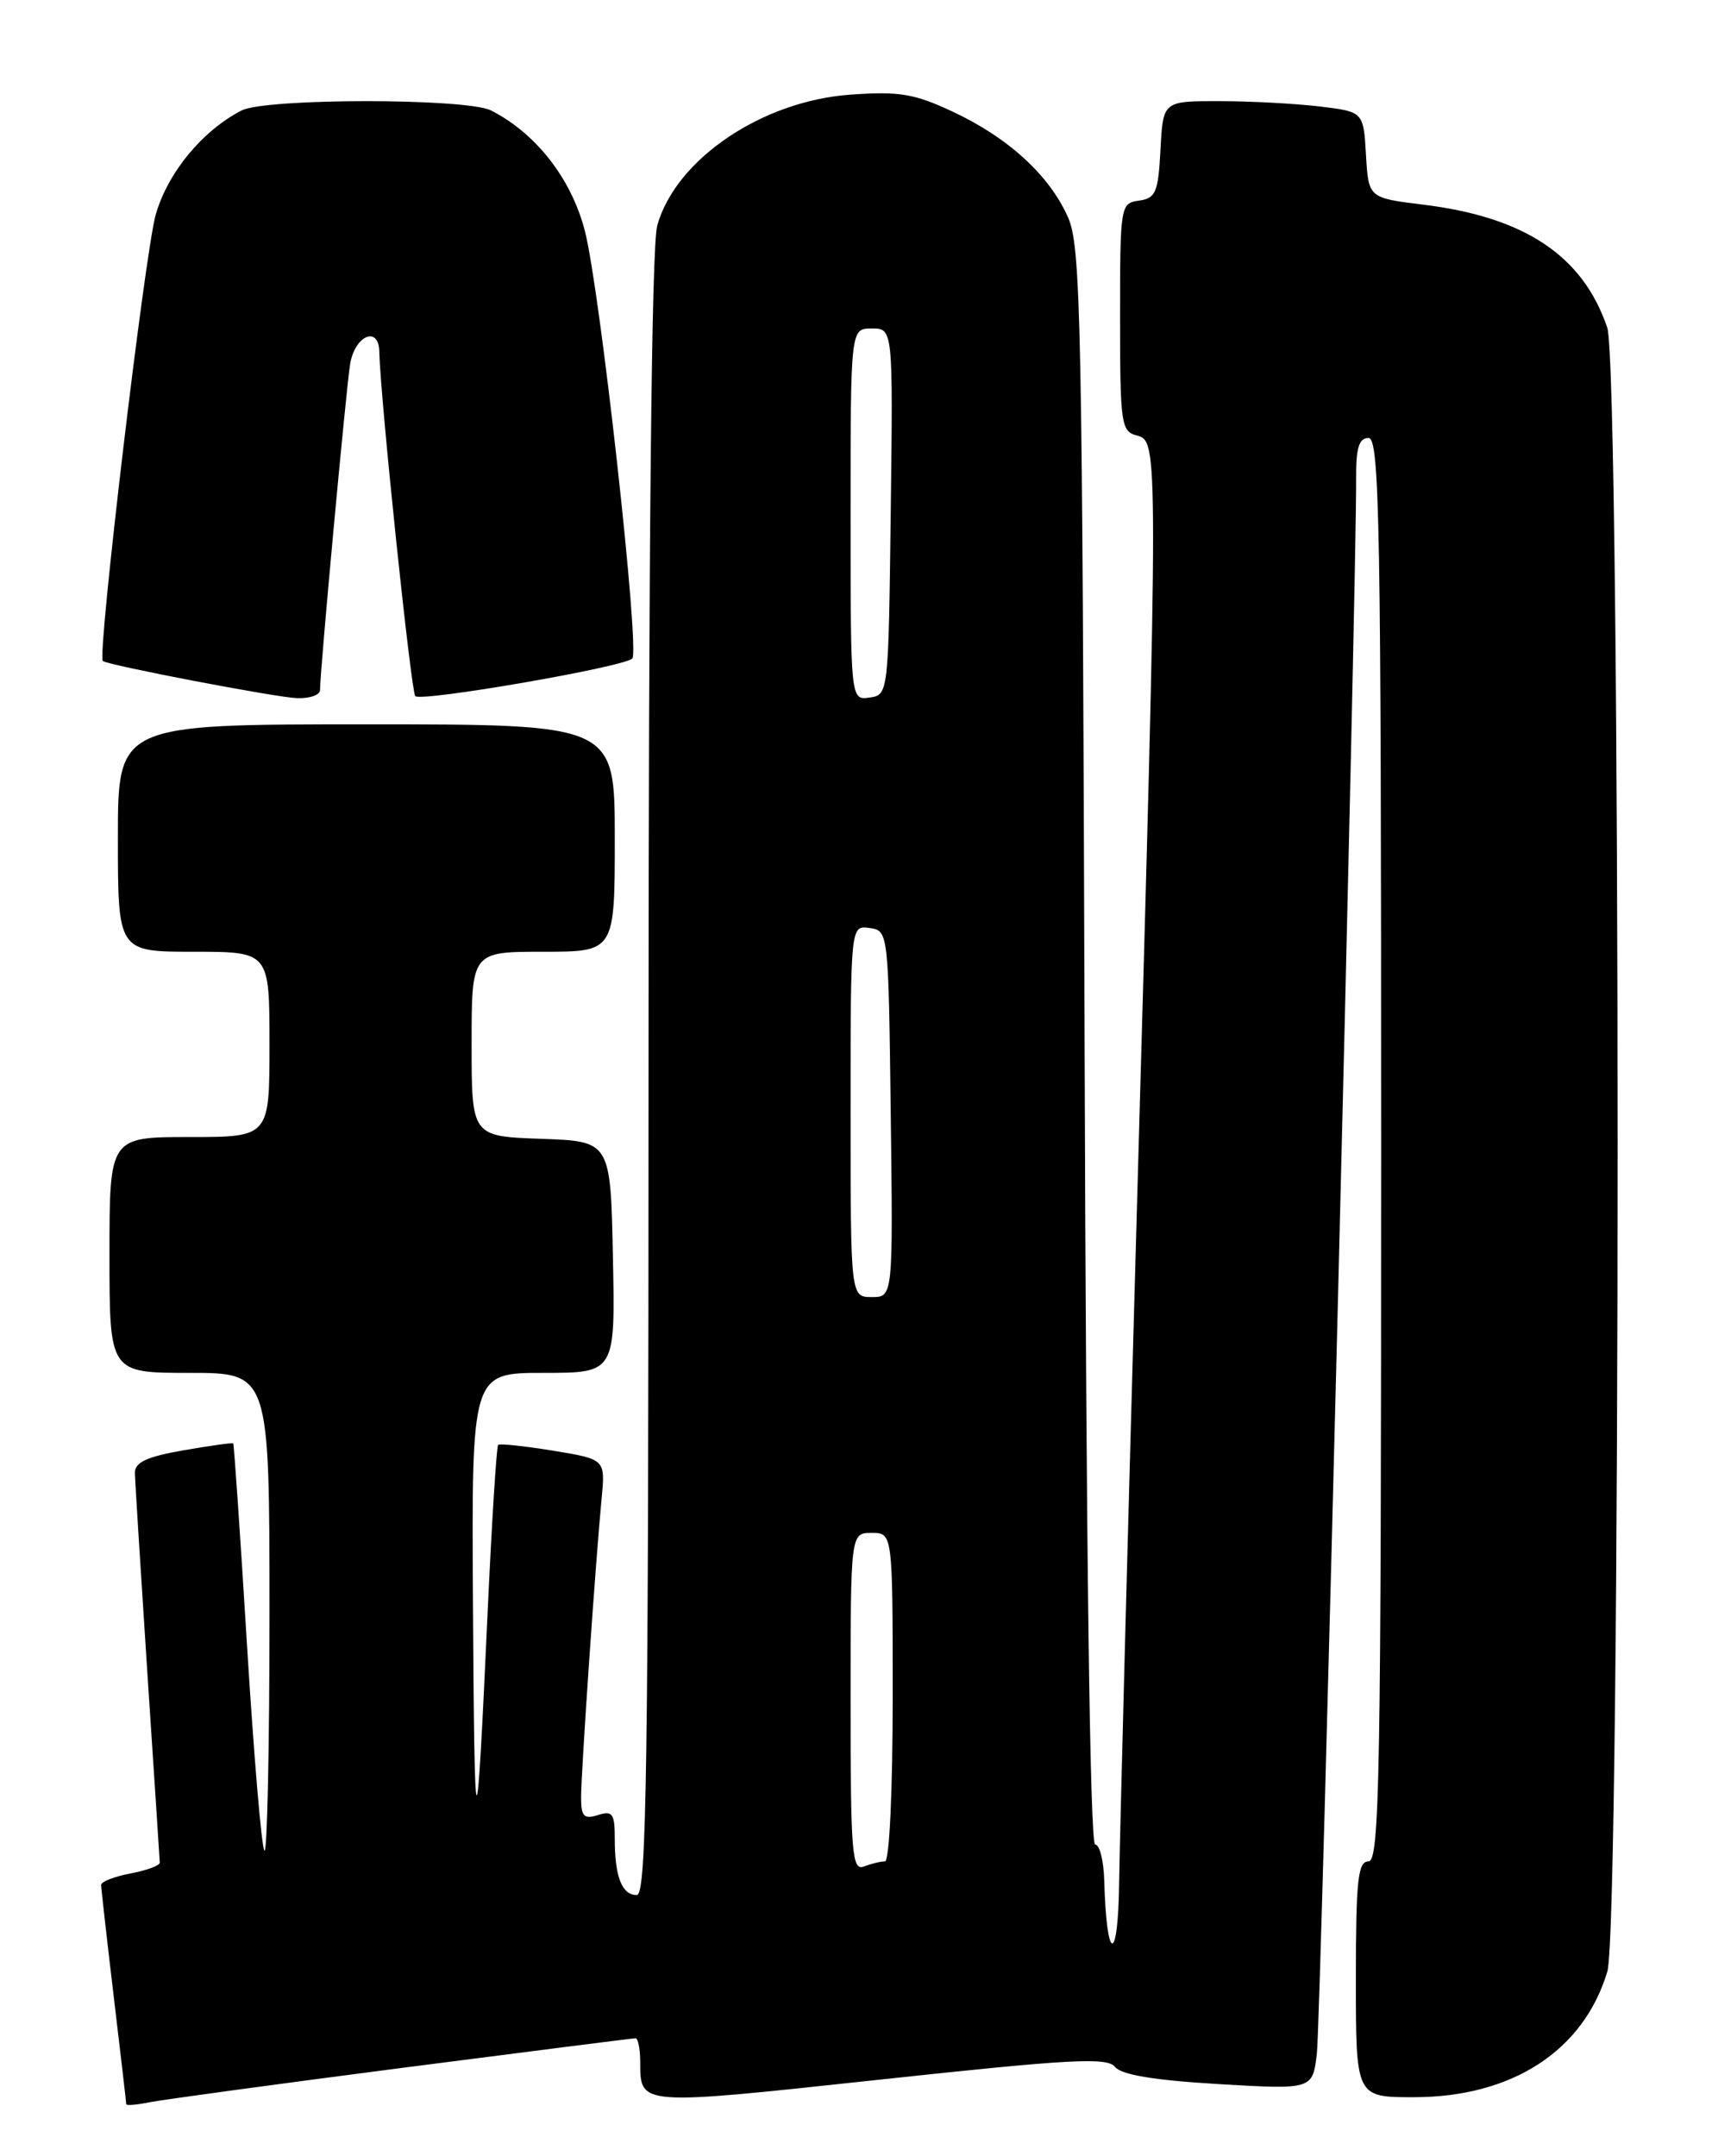 <?xml version="1.0" encoding="UTF-8" standalone="no"?>
<!DOCTYPE svg PUBLIC "-//W3C//DTD SVG 1.1//EN" "http://www.w3.org/Graphics/SVG/1.1/DTD/svg11.dtd" >
<svg xmlns="http://www.w3.org/2000/svg" xmlns:xlink="http://www.w3.org/1999/xlink" version="1.1" viewBox="0 0 204 256">
 <g >
 <path fill="currentColor"
d=" M 47.72 245.52 C 62.70 243.59 75.18 242.00 75.47 242.00 C 75.76 242.00 76.01 243.24 76.02 244.75 C 76.04 250.05 75.63 250.02 104.40 246.92 C 127.11 244.47 131.46 244.23 132.40 245.40 C 133.15 246.34 137.05 246.99 144.68 247.44 C 155.86 248.10 155.86 248.10 156.37 243.80 C 156.83 239.94 161.11 68.26 161.03 56.75 C 161.01 53.18 161.37 52.00 162.50 52.00 C 163.82 52.00 164.00 62.06 164.00 136.50 C 164.00 210.94 163.82 221.00 162.50 221.00 C 161.24 221.00 161.00 223.22 161.00 235.00 C 161.00 249.00 161.00 249.00 167.87 249.00 C 179.55 249.00 188.04 243.49 190.86 234.08 C 192.49 228.63 192.48 43.71 190.85 38.90 C 187.96 30.38 181.07 25.77 169.00 24.30 C 162.50 23.50 162.50 23.50 162.20 18.38 C 161.90 13.27 161.90 13.27 156.70 12.64 C 153.84 12.30 148.48 12.01 144.80 12.01 C 138.10 12.00 138.10 12.00 137.80 17.75 C 137.53 22.84 137.24 23.54 135.25 23.82 C 133.04 24.13 133.00 24.40 133.00 37.66 C 133.00 50.35 133.12 51.22 135.00 51.71 C 137.56 52.38 137.56 52.64 135.00 143.50 C 133.91 182.00 132.97 218.00 132.89 223.50 C 132.77 233.29 131.39 233.10 131.12 223.25 C 131.05 220.91 130.57 219.00 130.04 219.00 C 129.43 219.00 128.97 184.04 128.79 124.25 C 128.52 37.47 128.36 29.18 126.79 25.73 C 124.54 20.75 119.71 16.34 113.13 13.26 C 108.56 11.12 106.77 10.82 100.96 11.24 C 90.46 11.99 80.22 18.93 78.04 26.79 C 77.37 29.22 77.01 64.11 77.01 127.75 C 77.00 210.21 76.79 225.00 75.61 225.00 C 73.85 225.00 73.00 222.82 73.00 218.35 C 73.00 215.32 72.74 214.95 71.00 215.50 C 69.33 216.03 69.00 215.68 69.00 213.37 C 69.00 210.41 70.71 185.52 71.44 177.88 C 71.88 173.26 71.88 173.26 65.69 172.24 C 62.28 171.69 59.34 171.37 59.15 171.55 C 58.96 171.72 58.39 180.79 57.89 191.68 C 56.57 220.65 56.34 220.46 56.16 190.25 C 56.00 163.00 56.00 163.00 64.53 163.00 C 73.06 163.00 73.06 163.00 72.78 149.25 C 72.50 135.50 72.50 135.50 64.25 135.21 C 56.00 134.92 56.00 134.92 56.00 123.96 C 56.00 113.00 56.00 113.00 64.50 113.00 C 73.00 113.00 73.00 113.00 73.00 99.50 C 73.00 86.00 73.00 86.00 43.50 86.00 C 14.00 86.00 14.00 86.00 14.00 99.50 C 14.00 113.00 14.00 113.00 23.00 113.00 C 32.00 113.00 32.00 113.00 32.00 124.00 C 32.00 135.00 32.00 135.00 22.50 135.00 C 13.00 135.00 13.00 135.00 13.00 149.00 C 13.00 163.00 13.00 163.00 22.50 163.00 C 32.00 163.00 32.00 163.00 32.00 191.67 C 32.00 207.43 31.73 220.06 31.40 219.73 C 31.06 219.40 30.14 208.42 29.33 195.33 C 28.53 182.25 27.79 171.47 27.69 171.37 C 27.58 171.28 24.91 171.65 21.75 172.20 C 17.46 172.95 16.01 173.62 16.02 174.85 C 16.03 175.76 16.70 186.40 17.49 198.50 C 18.29 210.60 18.96 220.79 18.97 221.14 C 18.99 221.49 17.43 222.07 15.50 222.43 C 13.57 222.80 12.00 223.41 12.01 223.80 C 12.01 224.18 12.68 230.12 13.50 237.00 C 14.32 243.88 14.99 249.65 14.99 249.83 C 15.00 250.01 16.24 249.91 17.75 249.60 C 19.26 249.30 32.75 247.46 47.72 245.52 Z  M 38.00 81.93 C 38.00 79.68 41.08 46.35 41.57 43.25 C 42.12 39.84 44.97 38.60 45.04 41.75 C 45.15 47.18 48.81 82.14 49.31 82.65 C 50.03 83.36 74.24 79.17 75.08 78.18 C 76.00 77.12 71.23 34.24 69.44 27.38 C 67.83 21.20 63.66 15.85 58.32 13.12 C 55.43 11.64 31.57 11.64 28.68 13.12 C 24.03 15.51 19.91 20.51 18.49 25.49 C 17.20 30.04 11.52 77.94 12.21 78.48 C 12.86 78.99 32.70 82.79 35.25 82.89 C 36.76 82.95 38.00 82.52 38.00 81.93 Z  M 101.00 202.11 C 101.00 182.00 101.00 182.00 103.50 182.00 C 106.00 182.00 106.00 182.00 106.00 201.50 C 106.00 212.68 105.61 221.00 105.08 221.00 C 104.58 221.00 103.45 221.27 102.58 221.61 C 101.17 222.15 101.00 220.03 101.00 202.11 Z  M 101.00 131.93 C 101.00 109.86 101.00 109.86 103.25 110.18 C 105.49 110.50 105.50 110.55 105.77 132.25 C 106.04 154.00 106.04 154.00 103.52 154.00 C 101.00 154.00 101.00 154.00 101.00 131.93 Z  M 101.00 61.07 C 101.00 39.00 101.00 39.00 103.52 39.00 C 106.04 39.00 106.04 39.00 105.77 60.75 C 105.50 82.45 105.49 82.50 103.25 82.82 C 101.00 83.14 101.00 83.14 101.00 61.07 Z "/>
</g>
</svg>